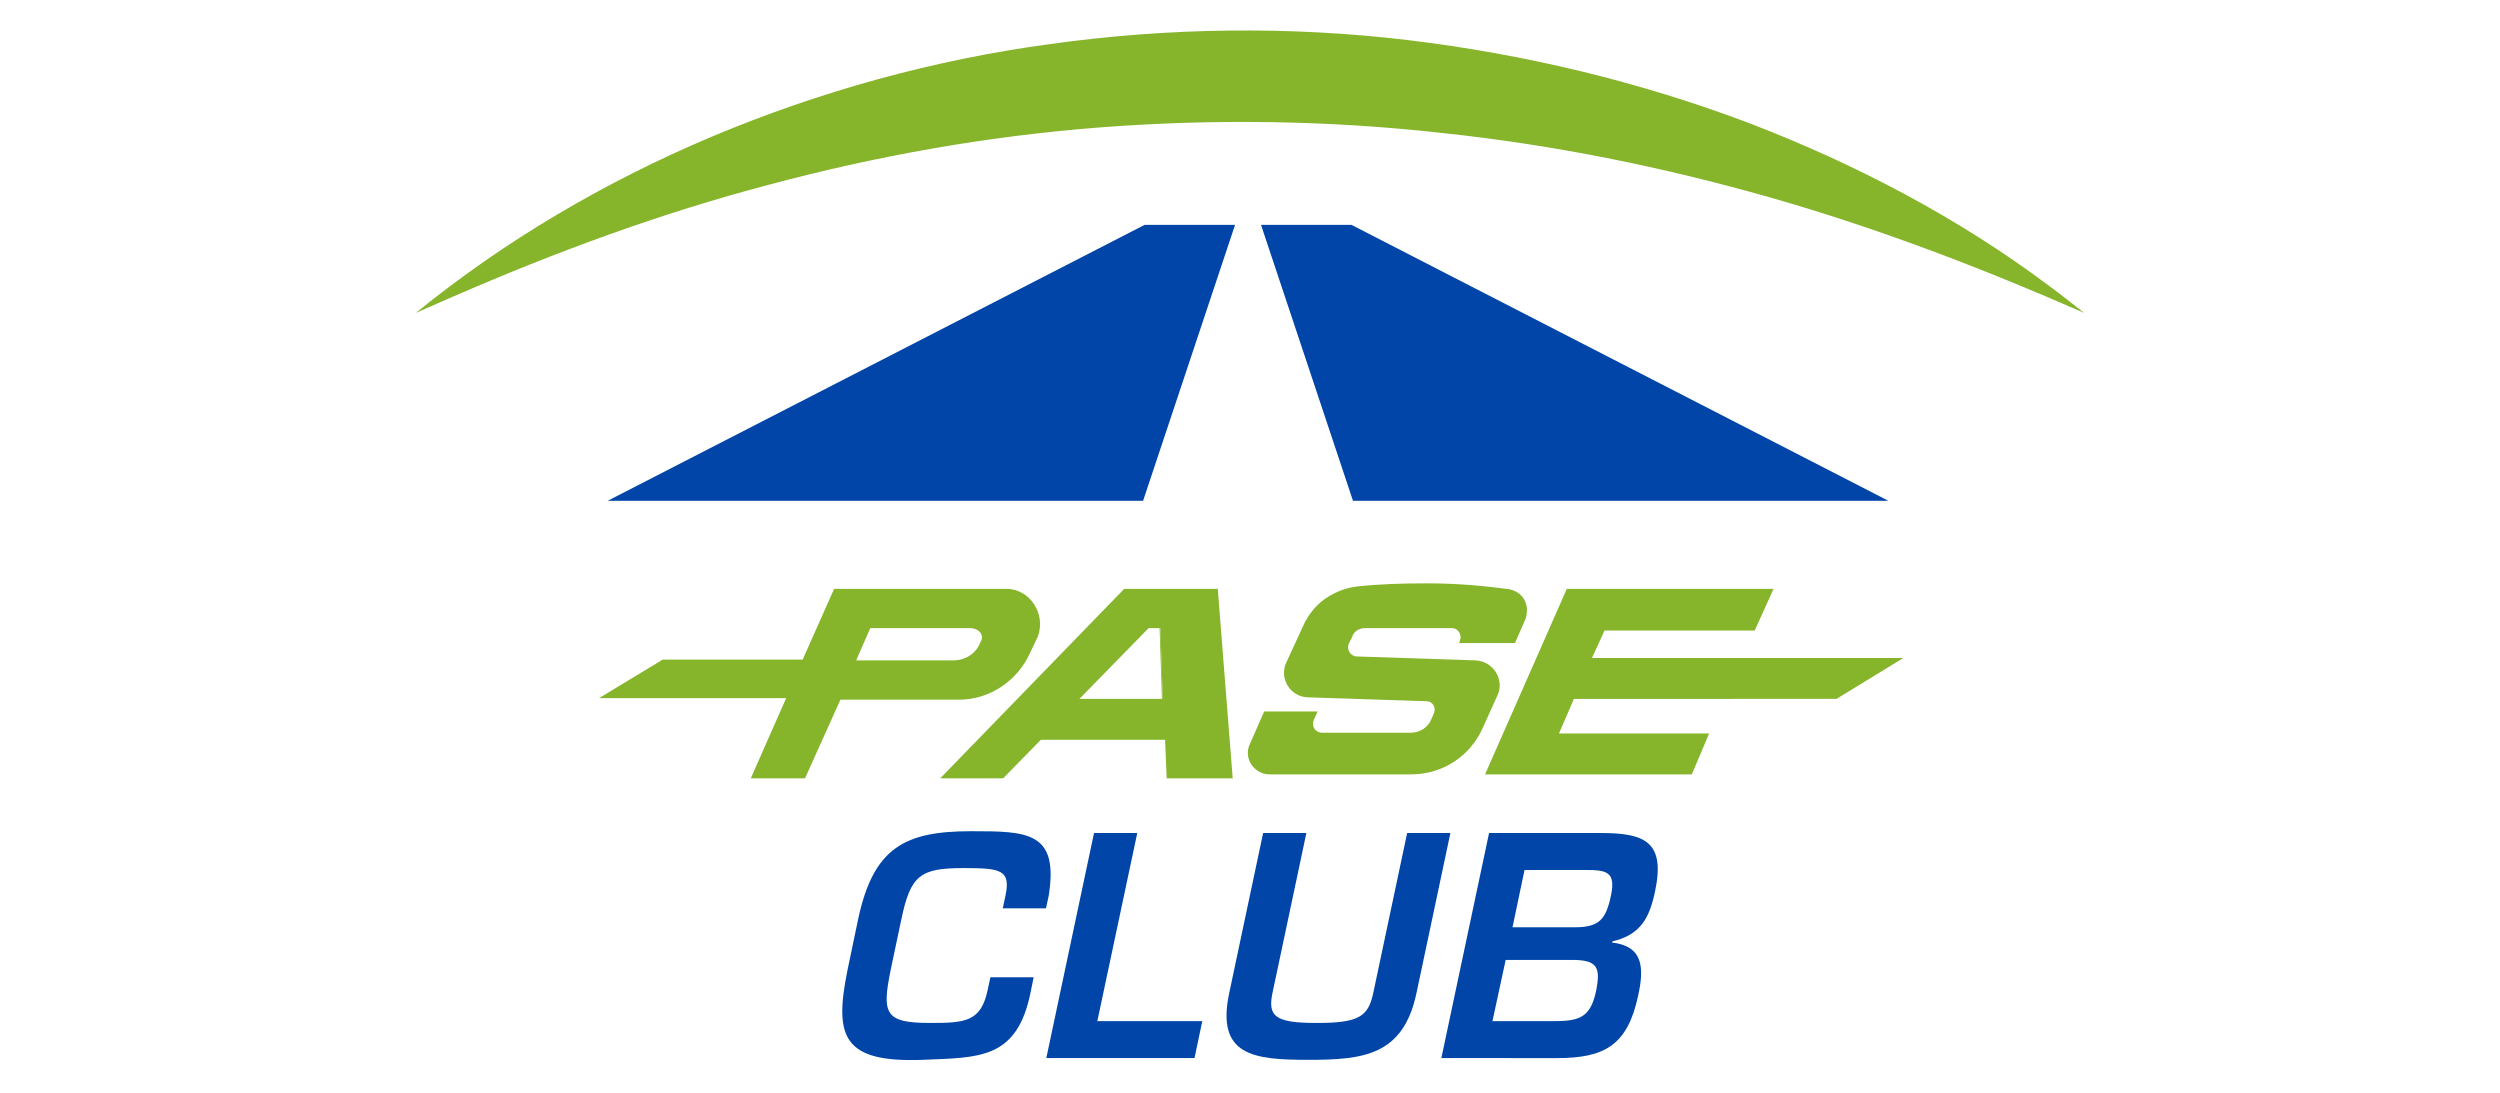 <svg viewBox="0 0 318 139" xmlns="http://www.w3.org/2000/svg"><path d="m52.9 39.8c11.3-9.2 24.1-16.7 37.6-22.4 13.8-5.8 28.3-9.8 43.1-11.8 15.1-2.1 30.4-2.3 45.5-.5 14.9 1.8 29.5 5.3 43.5 10.6 13.5 5.2 26.5 12 38.1 20.7 1.5 1.1 3 2.3 4.4 3.4-13-5.7-26.3-10.8-40-14.7s-27.6-6.7-41.8-8.2c-14.4-1.6-28.9-1.8-43.3-.7-14.3 1.1-28.4 3.6-42.2 7.3-13.7 3.6-27 8.5-40.1 14.2-1.6.7-3.2 1.4-4.8 2.1 5.3-4.3.9-.4 0 0z" fill="#86b52c"/><path d="m157.1 28.6-11.7 35.1h-68.1l68.3-35.1z" fill="#0045a7"/><path d="m160.4 28.6 11.7 35.1h68.1l-68.3-35.1z" fill="#0045a7"/><g fill="#86b52c"><path d="m128 74.9h-21.9l-4 9h-17.8l-8.1 4.9h23.8l-4.5 10.2h6.9l4.5-10h15.1c3.9 0 7.4-2.4 9-5.9l1-2.1c1.1-2.9-1-6.1-4-6.1zm-3.3 6.8c-.5 1.4-1.9 2.3-3.4 2.3h-12.4l1.8-4.1h12.7c1.1 0 1.9.9 1.3 1.8z"/><path d="m154.9 74.9h-11.9l-23.4 24.1h8l4.8-4.9h15.8l.2 4.9h8.4zm-7.1 14h-10.5l8.8-9h1.5l.3 9z"/><path d="m147.5 79.9.3 9h.1l-.3-9z"/><path d="m181.5 89.2-15.2-.5c-2.2-.1-3.6-2.4-2.7-4.4l2.4-5.2c.4-.7 1.1-1.9 2.5-2.9 1.7-1.2 3.3-1.5 4.1-1.6 2.7-.3 5.7-.4 8.9-.4 3.7 0 7.1.3 10.1.7.1 0 1.6.1 2.3 1.4.6 1.1.2 2.1.2 2.3l-1.4 3.2h-7.1l.1-.3c.3-.7-.2-1.6-1-1.6h-11.1c-.7 0-1.4.4-1.6 1.1l-.4.8c-.4.8.2 1.7 1 1.7l15.1.5c2.2.1 3.7 2.4 2.8 4.4l-1.9 4.2c-1.6 3.6-5.1 5.9-9.1 5.9h-18c-2 0-3.4-2.1-2.5-3.9l1.8-4.1h6.8l-.5 1.1c-.3.8.2 1.6 1.1 1.6h11.3c1.1 0 2.2-.7 2.6-1.8l.3-.7c.3-.7-.2-1.5-.9-1.5z"/><path d="m233.6 88.9 8.5-5.2h-39.6l1.6-3.5h19.1l2.4-5.3h-26.3l-10.4 23.6h7.1 19.2l2.2-5.2h-19.1l1.9-4.4z"/></g><path d="m127.55 115.54.34-1.57c.69-3.32-.53-3.55-5.34-3.55-5.53 0-6.72.92-7.9 6.53l-1.34 6.34c-1.18 5.73-.73 6.83 5.04 6.83 4.43 0 6.45-.15 7.29-4.24l.34-1.57h5.5l-.38 1.87c-1.72 8.63-6.6 8.32-13.74 8.63-10.15.38-11.26-2.94-9.58-11.3l1.37-6.56c1.95-9.16 5.95-11.22 14.39-11.22 7.14 0 11.18.04 9.85 8.24l-.34 1.57z" fill="#0045a7"/><path d="m139.57 129.89h13.36l-.99 4.7h-18.85l6.07-28.63h5.5l-5.08 23.93z" fill="#0045a7"/><path d="m184.49 105.96-4.31 20.34c-1.68 7.98-6.79 8.51-13.74 8.51s-11.79-.5-10.08-8.51l4.31-20.34h5.5l-4.31 20.34c-.61 2.94.27 3.82 5.57 3.82s6.6-.72 7.25-3.82l4.31-20.34z" fill="#0045a7"/><path d="m183.34 134.59 6.07-28.63h14.24c5.61 0 8.21 1.14 6.87 7.44-.69 3.28-1.79 5.5-5.42 6.34l-.04.15c3.89.46 4.12 3.09 3.32 6.72-1.34 6.34-4.28 7.98-10.31 7.98zm6.49-4.7h7.52c3.28 0 4.89-.23 5.65-3.74.65-3.13.19-4.05-3.05-4.05h-8.43l-1.68 7.79zm2.56-11.94h7.9c3.09 0 3.97-.95 4.62-4.01.65-3.05-.54-3.28-3.24-3.28h-7.75z" fill="#0045a7"/></svg>